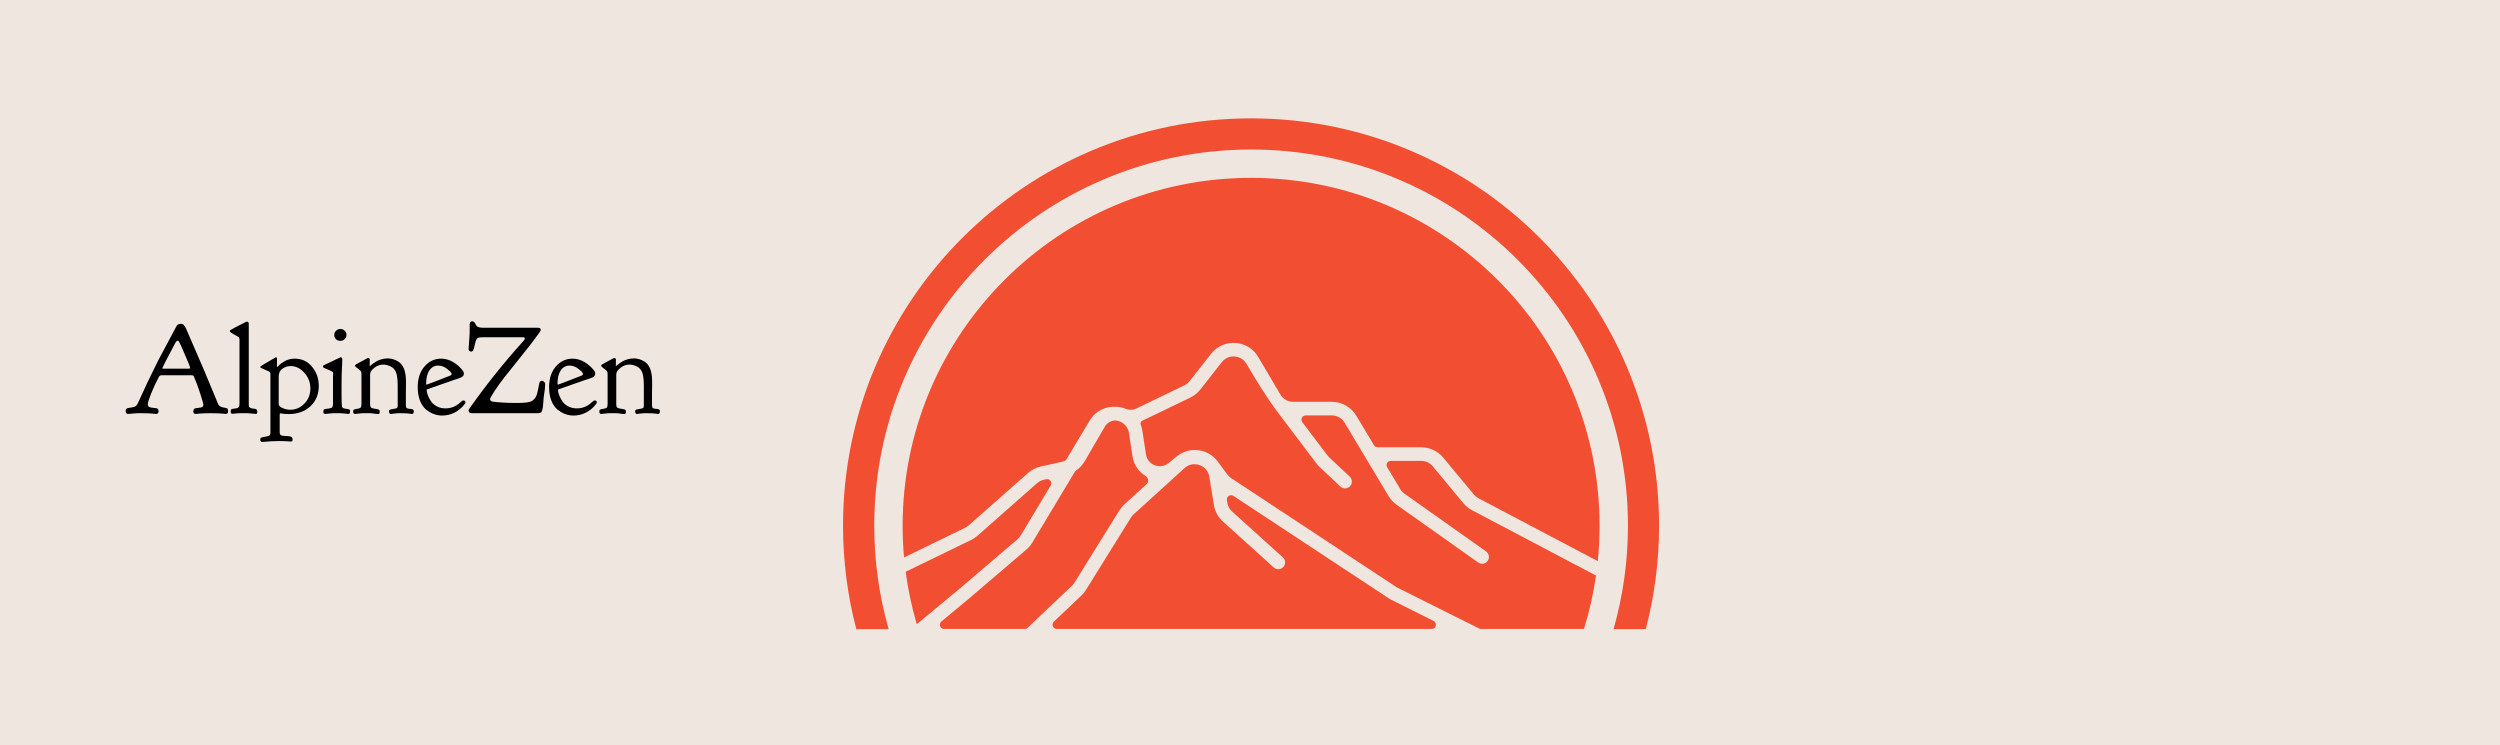 <svg width="1204" height="359" viewBox="0 0 1204 359" fill="none" xmlns="http://www.w3.org/2000/svg">
<path d="M0 0H1204V359H0V0Z" fill="#F0E6E0"/>
<path d="M792.604 303C796.778 287.087 799 270.386 799 253.167C799 144.827 711.024 57 602.5 57C493.976 57 406 144.827 406 253.167C406 270.386 408.222 287.087 412.396 303H427.979C423.458 287.176 421.037 270.468 421.037 253.195C421.037 153.13 502.293 72.011 602.528 72.011C702.763 72.011 784.02 153.13 784.02 253.195C784.02 270.468 781.599 287.176 777.077 303H792.604Z" fill="#F24F32"/>
<path fill-rule="evenodd" clip-rule="evenodd" d="M769.493 270.236C770.06 264.632 770.35 258.948 770.35 253.195C770.35 160.667 695.214 85.657 602.528 85.657C509.843 85.657 434.706 160.667 434.706 253.195C434.706 258.34 434.938 263.431 435.393 268.457L464.838 254.149C465.424 253.864 465.968 253.502 466.457 253.071L495.124 227.779C496.858 226.25 498.95 225.182 501.206 224.673L512.103 222.218C512.25 222.185 512.396 222.147 512.539 222.105C512.97 221.98 513.318 221.672 513.548 221.288L524.779 202.574C527.763 197.602 532.816 195.539 537.648 195.935C539.179 195.968 540.725 196.279 542.215 196.892C543.837 197.559 545.667 197.505 547.246 196.743L570.408 185.572C571.4 185.093 572.269 184.394 572.948 183.528L583.249 170.391C589.227 162.767 601.018 163.544 605.94 171.886L616.605 189.964C617.9 192.16 620.262 193.508 622.815 193.508H641.379C646.22 193.508 650.705 196.047 653.189 200.195L661.699 214.407C662.07 215.025 662.738 215.404 663.459 215.404H684.447C688.543 215.404 692.427 217.226 695.041 220.375L709.829 238.187C710.434 238.915 711.176 239.518 712.014 239.959L769.493 270.236Z" fill="#F24F32"/>
<path d="M768.643 277.184L708.957 245.744C707.357 244.901 705.939 243.752 704.784 242.361L689.996 224.549C688.627 222.899 686.593 221.945 684.447 221.945H669.828C668.236 221.945 667.251 223.678 668.068 225.042L674.37 235.566C674.883 236.423 675.57 237.165 676.387 237.743L715.684 265.565C717.16 266.61 717.508 268.652 716.461 270.125C715.415 271.598 713.37 271.946 711.894 270.901L672.596 243.078C671.038 241.975 669.727 240.559 668.746 238.922L647.565 203.552C646.264 201.379 643.915 200.049 641.379 200.049H628.824C627.132 200.049 626.168 201.98 627.188 203.329L639.275 219.309C639.52 219.634 639.793 219.937 640.09 220.215L650.036 229.551C651.355 230.789 651.419 232.858 650.179 234.174C648.94 235.49 646.867 235.554 645.548 234.317L635.602 224.981C635.035 224.449 634.515 223.87 634.046 223.251L615.639 198.914C610.032 191.502 605.182 183.491 600.294 175.206C597.716 170.836 591.54 170.429 588.408 174.422L578.108 187.56C576.811 189.213 575.153 190.548 573.259 191.461L550.097 202.633C549.416 202.961 549.09 203.78 549.365 204.483C549.74 205.441 550.019 206.473 550.186 207.575L551.896 218.832C552.074 220.007 552.561 221.113 553.308 222.038C555.653 224.943 559.921 225.382 562.81 223.015L566.689 219.836C572.787 214.84 581.835 215.974 586.506 222.32L591.049 228.492C591.553 229.176 592.175 229.767 592.885 230.235L672.714 282.873L712.345 302.69C712.631 302.832 712.945 302.906 713.264 302.906H762.839C765.424 294.591 767.377 285.998 768.643 277.184Z" fill="#F24F32"/>
<path d="M441.524 300.62L462.505 283.209L490.086 259.656C490.677 259.151 491.183 258.553 491.583 257.887L506.013 233.842C506.94 232.298 505.562 230.397 503.803 230.794L502.649 231.054C501.467 231.32 500.371 231.88 499.463 232.681L470.795 257.972C469.863 258.795 468.824 259.487 467.706 260.03L436.162 275.358C437.306 284.004 439.111 292.442 441.524 300.62Z" fill="#F24F32"/>
<path d="M690.395 299.029C692.329 299.996 691.64 302.906 689.477 302.906H508.958C507.106 302.906 506.203 300.65 507.546 299.376L520.803 286.796C521.654 285.989 522.397 285.077 523.016 284.081L544.654 249.262C545.005 248.697 545.433 248.183 545.926 247.735L570.444 225.448C574.675 221.601 581.493 223.976 582.41 229.615L584.619 243.2C585.119 246.278 586.653 249.094 588.969 251.186L613.434 273.281C614.776 274.493 616.848 274.389 618.062 273.05C619.275 271.711 619.172 269.642 617.83 268.431L593.365 246.335C592.152 245.24 591.348 243.765 591.086 242.152L590.877 240.865C590.591 239.105 592.54 237.846 594.031 238.829L669.43 288.546L690.395 299.029Z" fill="#F24F32"/>
<path d="M493.495 302.906C494.021 302.906 494.527 302.705 494.908 302.343L516.289 282.055C516.735 281.633 517.124 281.155 517.448 280.633L539.086 245.814C539.757 244.735 540.574 243.754 541.514 242.899L552.276 233.116C553.472 232.029 553 229.981 551.621 229.139C550.352 228.366 549.193 227.364 548.206 226.142C546.732 224.316 545.77 222.131 545.418 219.812L543.708 208.555C543.162 204.956 540.34 202.793 537.313 202.474C535.192 202.495 533.159 203.61 532.036 205.541L522.417 222.093C521.377 223.883 519.957 225.395 518.281 226.539C518.017 226.719 517.788 226.949 517.624 227.224L497.204 261.248C496.44 262.521 495.474 263.662 494.345 264.627L466.729 288.21L453.383 299.285C451.907 300.51 452.774 302.906 454.693 302.906H493.495Z" fill="#F24F32"/>
<path d="M296.554 176.006C296.554 176.165 296.613 176.244 296.732 176.244H296.792C296.832 176.244 296.971 176.125 297.209 175.887C297.487 175.648 297.864 175.351 298.341 174.993C298.817 174.636 299.373 174.278 300.009 173.921C300.644 173.563 301.419 173.266 302.332 173.027C303.245 172.749 304.199 172.61 305.191 172.61H305.311C306.145 172.61 306.959 172.729 307.753 172.968C308.587 173.166 309.461 173.563 310.374 174.159C311.327 174.715 312.121 175.609 312.757 176.84C313.392 178.071 313.789 179.58 313.948 181.367C314.028 182.042 314.067 183.075 314.067 184.465C314.067 184.624 314.067 185.021 314.067 185.656C314.067 186.252 314.048 187.344 314.008 188.933C314.008 190.521 314.008 192.547 314.008 195.009V195.128C314.008 195.326 314.028 195.525 314.067 195.724C314.107 195.882 314.127 196.021 314.127 196.141C314.167 196.22 314.246 196.319 314.365 196.438C314.484 196.518 314.564 196.577 314.604 196.617C314.683 196.657 314.822 196.716 315.021 196.796C315.259 196.836 315.418 196.855 315.497 196.855C315.616 196.855 315.835 196.875 316.152 196.915C316.51 196.955 316.768 196.994 316.927 197.034C317.522 197.114 317.82 197.491 317.82 198.166C317.82 198.96 317.503 199.357 316.867 199.357C316.748 199.357 316.47 199.318 316.033 199.238C315.596 199.199 314.981 199.139 314.187 199.06C313.432 199.02 312.618 199 311.744 199C311.228 199 310.712 199 310.195 199C309.679 199.04 309.222 199.079 308.825 199.119C308.468 199.159 308.13 199.199 307.812 199.238C307.495 199.278 307.237 199.318 307.038 199.357H306.74C306.184 199.357 305.906 198.96 305.906 198.166C305.906 197.729 306.025 197.451 306.264 197.332C306.502 197.213 307.137 197.074 308.17 196.915C308.527 196.836 308.825 196.776 309.063 196.736C309.461 196.657 309.719 196.538 309.838 196.379C309.997 196.18 310.076 195.823 310.076 195.307V185.835C310.076 182.856 309.798 180.652 309.242 179.223C308.646 177.872 307.753 176.939 306.562 176.423C305.37 175.867 304.238 175.589 303.166 175.589C301.617 175.589 300.227 176.065 298.996 177.019C297.765 177.972 297.07 178.806 296.911 179.521C296.832 179.838 296.792 180.116 296.792 180.354V194.949C296.792 195.982 297.249 196.558 298.162 196.677C299.949 196.955 300.922 197.173 301.081 197.332C301.319 197.531 301.438 197.868 301.438 198.345C301.438 199.06 301.18 199.417 300.664 199.417C300.624 199.417 300.485 199.397 300.247 199.357C300.049 199.357 299.771 199.338 299.413 199.298C299.056 199.258 298.659 199.199 298.222 199.119C297.785 199.079 297.269 199.04 296.673 199C296.117 199 295.561 199 295.005 199C294.449 199 293.893 199 293.337 199C292.781 199.04 292.285 199.079 291.848 199.119C291.451 199.159 291.093 199.199 290.775 199.238C290.458 199.278 290.2 199.298 290.001 199.298C289.802 199.338 289.683 199.357 289.644 199.357C288.968 199.357 288.631 199 288.631 198.285C288.631 197.729 288.75 197.392 288.988 197.272C289.266 197.114 289.941 196.955 291.014 196.796C291.729 196.677 292.165 196.458 292.324 196.141C292.523 195.823 292.622 195.346 292.622 194.711V180.176C292.622 179.461 292.523 178.984 292.324 178.746C292.126 178.468 291.312 177.793 289.882 176.721C289.644 176.482 289.524 176.284 289.524 176.125V176.065C289.524 175.867 289.663 175.688 289.941 175.529C290.219 175.331 291.073 174.854 292.503 174.1C293.615 173.504 294.548 173.007 295.303 172.61C295.541 172.451 295.74 172.372 295.898 172.372C296.375 172.372 296.613 172.67 296.613 173.266V175.648C296.613 175.688 296.593 175.768 296.554 175.887V176.006Z" fill="black"/>
<path d="M264.445 186.431C264.445 182.3 265.537 178.984 267.722 176.482C269.906 173.98 272.567 172.729 275.704 172.729C277.729 172.729 279.675 173.285 281.542 174.397C283.409 175.509 284.957 176.899 286.188 178.567C286.506 178.965 286.665 179.401 286.665 179.878V179.997C286.665 180.354 286.566 180.672 286.367 180.95C286.169 181.228 285.851 181.486 285.414 181.725C284.977 181.923 284.6 182.082 284.282 182.201C283.965 182.32 283.488 182.479 282.853 182.678C282.257 182.876 281.88 182.995 281.721 183.035C273.421 185.895 269.171 187.384 268.973 187.503C268.814 187.582 268.734 187.701 268.734 187.86C268.734 188.099 268.794 188.496 268.913 189.052C269.032 189.608 269.29 190.342 269.688 191.256C270.124 192.169 270.641 193.023 271.236 193.817C271.872 194.572 272.765 195.247 273.917 195.843C275.069 196.399 276.359 196.677 277.789 196.677C280.569 196.677 282.992 195.684 285.057 193.698C285.613 193.142 286.069 192.864 286.427 192.864C287.102 192.864 287.439 193.162 287.439 193.758C287.439 193.996 287.281 194.314 286.963 194.711C285.692 196.379 284.104 197.709 282.197 198.702C280.291 199.655 278.285 200.132 276.181 200.132C274.83 200.132 273.5 199.894 272.189 199.417C270.919 198.94 269.668 198.206 268.437 197.213C267.245 196.22 266.272 194.79 265.518 192.924C264.803 191.057 264.445 188.893 264.445 186.431ZM280.768 180.116C280.768 179.6 280.073 178.806 278.683 177.733C277.293 176.621 275.843 176.065 274.334 176.065C272.547 176.065 271.117 176.84 270.045 178.389C269.012 179.938 268.496 182.062 268.496 184.763C268.496 185.08 268.595 185.239 268.794 185.239C268.873 185.239 270.76 184.524 274.453 183.095C278.186 181.625 280.112 180.871 280.231 180.831C280.589 180.632 280.768 180.394 280.768 180.116Z" fill="black"/>
<path d="M225.665 167.845C225.665 167.686 225.705 167.209 225.784 166.415C225.864 165.621 225.943 164.529 226.022 163.139C226.142 161.749 226.201 160.259 226.201 158.671V156.407C226.201 155.295 226.618 154.739 227.452 154.739C228.088 154.739 228.624 155.216 229.061 156.169C229.418 157.281 230.53 157.837 232.396 157.837H258.965C259.958 157.837 260.454 158.194 260.454 158.909C260.454 159.227 259.402 160.776 257.297 163.556C256.344 164.787 255.569 165.799 254.974 166.594L246.098 177.733C241.61 183.214 238.373 187.721 236.388 191.256C236.149 191.613 236.03 191.911 236.03 192.149C236.03 192.785 236.388 193.202 237.103 193.4C237.857 193.559 239.545 193.718 242.166 193.877C244.112 193.996 246.098 194.056 248.123 194.056H249.434C252.094 194.056 254.08 193.857 255.391 193.46C256.701 193.023 257.714 191.991 258.429 190.362C258.667 189.727 258.945 188.575 259.263 186.907C259.58 185.2 259.799 184.227 259.918 183.988C260.196 183.591 260.573 183.393 261.05 183.393C261.368 183.393 261.685 183.551 262.003 183.869C262.36 184.147 262.539 184.564 262.539 185.12V185.18C262.539 185.934 262.499 186.629 262.42 187.265C262.34 187.9 262.241 188.615 262.122 189.409C262.003 190.203 261.904 190.898 261.824 191.494C261.785 192.09 261.725 192.884 261.646 193.877C261.606 194.87 261.546 195.585 261.467 196.021C261.427 196.419 261.328 196.895 261.169 197.451C261.05 197.967 260.851 198.345 260.573 198.583C260.295 198.821 259.918 198.96 259.441 199H227.393C226.241 199 225.665 198.563 225.665 197.689C225.665 197.372 225.844 196.994 226.201 196.558C234.303 185.12 242.881 174.397 251.936 164.39C252.492 163.754 252.77 163.317 252.77 163.079C252.77 162.642 252.492 162.424 251.936 162.424H232.218C231.86 162.424 231.562 162.444 231.324 162.483C231.086 162.483 230.848 162.523 230.609 162.603C230.411 162.682 230.232 162.742 230.073 162.781C229.954 162.821 229.815 162.96 229.656 163.198C229.537 163.437 229.438 163.615 229.358 163.734C229.279 163.814 229.18 164.052 229.061 164.449C228.941 164.846 228.862 165.164 228.822 165.402C228.783 165.601 228.683 165.998 228.524 166.594C228.366 167.189 228.246 167.666 228.167 168.023C227.929 168.897 227.512 169.334 226.916 169.334C226.598 169.334 226.3 169.215 226.022 168.977C225.784 168.738 225.665 168.361 225.665 167.845Z" fill="black"/>
<path d="M201.182 186.431C201.182 182.3 202.274 178.984 204.458 176.482C206.642 173.98 209.303 172.729 212.44 172.729C214.466 172.729 216.412 173.285 218.278 174.397C220.145 175.509 221.694 176.899 222.925 178.567C223.243 178.965 223.401 179.401 223.401 179.878V179.997C223.401 180.354 223.302 180.672 223.104 180.95C222.905 181.228 222.587 181.486 222.15 181.725C221.714 181.923 221.336 182.082 221.019 182.201C220.701 182.32 220.224 182.479 219.589 182.678C218.993 182.876 218.616 182.995 218.457 183.035C210.157 185.895 205.908 187.384 205.709 187.503C205.55 187.582 205.471 187.701 205.471 187.86C205.471 188.099 205.53 188.496 205.649 189.052C205.769 189.608 206.027 190.342 206.424 191.256C206.861 192.169 207.377 193.023 207.973 193.817C208.608 194.572 209.502 195.247 210.653 195.843C211.805 196.399 213.096 196.677 214.525 196.677C217.305 196.677 219.728 195.684 221.793 193.698C222.349 193.142 222.806 192.864 223.163 192.864C223.838 192.864 224.176 193.162 224.176 193.758C224.176 193.996 224.017 194.314 223.699 194.711C222.428 196.379 220.84 197.709 218.934 198.702C217.027 199.655 215.022 200.132 212.917 200.132C211.567 200.132 210.236 199.894 208.926 199.417C207.655 198.94 206.404 198.206 205.173 197.213C203.981 196.22 203.008 194.79 202.254 192.924C201.539 191.057 201.182 188.893 201.182 186.431ZM217.504 180.116C217.504 179.6 216.809 178.806 215.419 177.733C214.029 176.621 212.579 176.065 211.07 176.065C209.283 176.065 207.854 176.84 206.781 178.389C205.749 179.938 205.232 182.062 205.232 184.763C205.232 185.08 205.332 185.239 205.53 185.239C205.61 185.239 207.496 184.524 211.189 183.095C214.923 181.625 216.849 180.871 216.968 180.831C217.325 180.632 217.504 180.394 217.504 180.116Z" fill="black"/>
<path d="M178.009 176.006C178.009 176.165 178.068 176.244 178.188 176.244H178.247C178.287 176.244 178.426 176.125 178.664 175.887C178.942 175.648 179.319 175.351 179.796 174.993C180.272 174.636 180.828 174.278 181.464 173.921C182.099 173.563 182.874 173.266 183.787 173.027C184.701 172.749 185.654 172.61 186.646 172.61H186.766C187.6 172.61 188.414 172.729 189.208 172.968C190.042 173.166 190.916 173.563 191.829 174.159C192.782 174.715 193.576 175.609 194.212 176.84C194.847 178.071 195.244 179.58 195.403 181.367C195.483 182.042 195.522 183.075 195.522 184.465C195.522 184.624 195.522 185.021 195.522 185.656C195.522 186.252 195.503 187.344 195.463 188.933C195.463 190.521 195.463 192.547 195.463 195.009V195.128C195.463 195.326 195.483 195.525 195.522 195.724C195.562 195.882 195.582 196.021 195.582 196.141C195.622 196.22 195.701 196.319 195.82 196.438C195.939 196.518 196.019 196.577 196.059 196.617C196.138 196.657 196.277 196.716 196.476 196.796C196.714 196.836 196.873 196.855 196.952 196.855C197.071 196.855 197.29 196.875 197.607 196.915C197.965 196.955 198.223 196.994 198.382 197.034C198.978 197.114 199.275 197.491 199.275 198.166C199.275 198.96 198.958 199.357 198.322 199.357C198.203 199.357 197.925 199.318 197.488 199.238C197.051 199.199 196.436 199.139 195.642 199.06C194.887 199.02 194.073 199 193.199 199C192.683 199 192.167 199 191.65 199C191.134 199.04 190.677 199.079 190.28 199.119C189.923 199.159 189.585 199.199 189.268 199.238C188.95 199.278 188.692 199.318 188.493 199.357H188.195C187.639 199.357 187.361 198.96 187.361 198.166C187.361 197.729 187.48 197.451 187.719 197.332C187.957 197.213 188.592 197.074 189.625 196.915C189.982 196.836 190.28 196.776 190.519 196.736C190.916 196.657 191.174 196.538 191.293 196.379C191.452 196.18 191.531 195.823 191.531 195.307V185.835C191.531 182.856 191.253 180.652 190.697 179.223C190.102 177.872 189.208 176.939 188.017 176.423C186.825 175.867 185.693 175.589 184.621 175.589C183.072 175.589 181.682 176.065 180.451 177.019C179.22 177.972 178.525 178.806 178.366 179.521C178.287 179.838 178.247 180.116 178.247 180.354V194.949C178.247 195.982 178.704 196.558 179.617 196.677C181.404 196.955 182.377 197.173 182.536 197.332C182.774 197.531 182.894 197.868 182.894 198.345C182.894 199.06 182.635 199.417 182.119 199.417C182.079 199.417 181.94 199.397 181.702 199.357C181.504 199.357 181.226 199.338 180.868 199.298C180.511 199.258 180.114 199.199 179.677 199.119C179.24 199.079 178.724 199.04 178.128 199C177.572 199 177.016 199 176.46 199C175.904 199 175.348 199 174.792 199C174.236 199.04 173.74 199.079 173.303 199.119C172.906 199.159 172.548 199.199 172.23 199.238C171.913 199.278 171.655 199.298 171.456 199.298C171.257 199.338 171.138 199.357 171.099 199.357C170.424 199.357 170.086 199 170.086 198.285C170.086 197.729 170.205 197.392 170.443 197.272C170.721 197.114 171.396 196.955 172.469 196.796C173.184 196.677 173.62 196.458 173.779 196.141C173.978 195.823 174.077 195.346 174.077 194.711V180.176C174.077 179.461 173.978 178.984 173.779 178.746C173.581 178.468 172.767 177.793 171.337 176.721C171.099 176.482 170.979 176.284 170.979 176.125V176.065C170.979 175.867 171.118 175.688 171.396 175.529C171.674 175.331 172.528 174.854 173.958 174.1C175.07 173.504 176.003 173.007 176.758 172.61C176.996 172.451 177.195 172.372 177.354 172.372C177.83 172.372 178.068 172.67 178.068 173.266V175.648C178.068 175.688 178.049 175.768 178.009 175.887V176.006Z" fill="black"/>
<path d="M160.376 191.613C160.376 189.548 160.376 187.622 160.376 185.835C160.376 184.048 160.376 182.658 160.376 181.665C160.416 180.632 160.436 180.017 160.436 179.818C160.436 179.382 160.277 179.084 159.959 178.925C159.681 178.726 158.47 178.19 156.325 177.316C155.809 177.118 155.551 176.86 155.551 176.542C155.551 176.423 155.571 176.304 155.61 176.185C155.69 176.065 155.789 175.966 155.908 175.887C156.067 175.807 156.206 175.748 156.325 175.708C156.444 175.629 156.603 175.549 156.802 175.47C157 175.39 157.139 175.331 157.219 175.291C161.667 173.146 163.91 172.074 163.95 172.074H164.01C164.566 172.074 164.844 172.412 164.844 173.087L164.784 175.053C164.705 176.363 164.625 178.131 164.546 180.354C164.506 182.539 164.486 184.723 164.486 186.907V188.933C164.486 192.705 164.546 194.929 164.665 195.604C164.784 196.28 165.181 196.657 165.856 196.736C167.048 196.895 167.802 197.034 168.12 197.153C168.438 197.272 168.597 197.57 168.597 198.047C168.597 198.921 168.358 199.357 167.882 199.357C167.842 199.357 167.723 199.338 167.524 199.298C167.326 199.298 167.048 199.278 166.69 199.238C166.333 199.199 165.936 199.159 165.499 199.119C165.062 199.079 164.546 199.04 163.95 199C163.394 199 162.838 199 162.282 199C161.726 199 161.15 199 160.555 199C159.959 199.04 159.443 199.079 159.006 199.119C158.609 199.159 158.231 199.199 157.874 199.238C157.517 199.278 157.239 199.298 157.04 199.298C156.841 199.338 156.722 199.357 156.683 199.357C156.047 199.357 155.729 199.02 155.729 198.345C155.729 197.67 155.849 197.272 156.087 197.153C156.365 197.034 157.258 196.875 158.768 196.677C159.482 196.558 159.919 196.339 160.078 196.021C160.277 195.664 160.376 195.148 160.376 194.473V191.613ZM160.972 161.292C160.972 160.498 161.27 159.823 161.865 159.267C162.461 158.711 163.156 158.433 163.95 158.433C164.744 158.433 165.42 158.711 165.976 159.267C166.571 159.823 166.869 160.478 166.869 161.232C166.869 162.066 166.571 162.761 165.976 163.317C165.42 163.873 164.725 164.151 163.891 164.151C163.057 164.151 162.362 163.893 161.806 163.377C161.25 162.821 160.972 162.126 160.972 161.292Z" fill="black"/>
<path d="M139.824 197.332C142.406 197.332 144.649 196.359 146.556 194.413C148.502 192.467 149.475 190.025 149.475 187.086C149.475 184.187 148.502 181.665 146.556 179.521C144.649 177.376 142.465 176.304 140.003 176.304C138.494 176.304 137.144 176.741 135.952 177.614C134.8 178.409 134.225 179.66 134.225 181.367V194.473C134.225 195.267 134.741 195.902 135.773 196.379C137.044 197.014 138.395 197.332 139.824 197.332ZM142.028 172.729C145.364 172.729 148.104 174.02 150.249 176.602C152.433 179.183 153.525 182.281 153.525 185.895C153.525 189.906 152.175 193.162 149.475 195.664C146.774 198.166 143.299 199.417 139.05 199.417C138.653 199.417 138.256 199.397 137.858 199.357C137.461 199.357 137.104 199.338 136.786 199.298C136.468 199.258 136.19 199.218 135.952 199.179C135.714 199.139 135.515 199.119 135.356 199.119L135.118 199.06C134.84 199.06 134.701 199.278 134.701 199.715V208.293C134.701 209.246 135.158 209.762 136.071 209.842C136.468 209.882 136.925 209.921 137.441 209.961C137.997 210.001 138.395 210.021 138.633 210.021C138.871 210.06 139.149 210.1 139.467 210.14C139.785 210.179 140.003 210.239 140.122 210.318C140.281 210.398 140.42 210.497 140.539 210.616C140.698 210.735 140.797 210.874 140.837 211.033C140.877 211.232 140.896 211.47 140.896 211.748C140.896 212.344 140.658 212.642 140.182 212.642C140.102 212.642 139.804 212.622 139.288 212.582C138.812 212.542 138.136 212.503 137.263 212.463C136.389 212.423 135.456 212.403 134.463 212.403C133.152 212.403 131.842 212.443 130.531 212.522C129.26 212.602 128.248 212.681 127.493 212.761L126.361 212.88C125.686 212.88 125.349 212.483 125.349 211.688C125.349 211.569 125.349 211.45 125.349 211.331C125.388 211.252 125.428 211.172 125.468 211.093C125.547 211.053 125.607 210.993 125.646 210.914C125.686 210.874 125.766 210.815 125.885 210.735C126.044 210.696 126.163 210.656 126.242 210.616C126.361 210.616 126.52 210.576 126.719 210.497C126.957 210.457 127.156 210.418 127.314 210.378C127.513 210.378 127.771 210.338 128.089 210.259C128.407 210.179 128.685 210.12 128.923 210.08C129.797 209.921 130.233 209.365 130.233 208.412V180.116C130.233 179.481 129.975 179.064 129.459 178.865C128.903 178.627 128.228 178.329 127.434 177.972C126.401 177.535 125.785 177.257 125.587 177.138C125.428 177.019 125.349 176.88 125.349 176.721V176.661C125.349 176.502 126.242 175.907 128.029 174.874C129.459 174.04 130.75 173.285 131.901 172.61C132.021 172.531 132.14 172.471 132.259 172.432C132.378 172.352 132.457 172.293 132.497 172.253C132.576 172.174 132.636 172.134 132.676 172.134C132.755 172.094 132.835 172.074 132.914 172.074C133.232 172.074 133.391 172.312 133.391 172.789V176.363C133.391 176.602 133.47 176.721 133.629 176.721L134.403 175.887C134.92 175.331 135.734 174.735 136.846 174.1C137.958 173.424 139.209 172.988 140.599 172.789C140.916 172.749 141.393 172.729 142.028 172.729Z" fill="black"/>
<path d="M123.919 198.166C123.919 198.96 123.681 199.357 123.204 199.357C123.164 199.357 123.025 199.338 122.787 199.298C122.589 199.298 122.311 199.278 121.953 199.238C121.596 199.199 121.199 199.159 120.762 199.119C120.325 199.079 119.809 199.04 119.213 199C118.617 199 118.041 199 117.485 199C116.929 199 116.373 199 115.817 199C115.261 199.04 114.765 199.06 114.328 199.06C113.891 199.099 113.494 199.139 113.137 199.179C112.819 199.218 112.561 199.238 112.362 199.238C112.164 199.278 112.045 199.298 112.005 199.298C111.409 199.298 111.111 198.94 111.111 198.226V198.047C111.111 197.531 111.23 197.213 111.469 197.094C111.747 196.935 112.462 196.796 113.613 196.677C114.328 196.597 114.785 196.379 114.983 196.021C115.222 195.624 115.341 195.068 115.341 194.354V163.317C115.341 163.198 115.321 163.099 115.281 163.02C115.281 162.9 115.261 162.801 115.222 162.722C115.182 162.642 115.142 162.583 115.103 162.543C115.103 162.464 115.043 162.404 114.924 162.364C114.844 162.285 114.765 162.225 114.686 162.186C114.646 162.146 114.527 162.086 114.328 162.007C114.169 161.888 114.05 161.808 113.971 161.769C113.574 161.53 113.137 161.292 112.66 161.054C112.223 160.776 111.906 160.577 111.707 160.458C111.548 160.339 111.369 160.22 111.171 160.101C110.972 159.942 110.833 159.823 110.754 159.743C110.714 159.624 110.694 159.505 110.694 159.386V159.326C110.694 159.128 111.449 158.631 112.958 157.837C114.825 156.924 116.572 156.03 118.2 155.156C118.438 154.997 118.697 154.918 118.975 154.918C119.531 154.918 119.809 155.295 119.809 156.05V194.651C119.809 194.89 119.809 195.088 119.809 195.247C119.848 195.406 119.888 195.565 119.928 195.724C119.967 195.843 120.007 195.942 120.047 196.021C120.087 196.101 120.166 196.18 120.285 196.26C120.444 196.339 120.543 196.399 120.583 196.438C120.662 196.478 120.801 196.538 121 196.617C121.238 196.657 121.397 196.697 121.477 196.736C121.596 196.736 121.814 196.756 122.132 196.796C122.489 196.836 122.747 196.875 122.906 196.915C123.581 197.034 123.919 197.451 123.919 198.166Z" fill="black"/>
<path d="M68.34 199C67.665 199 66.99 199 66.314 199C65.639 199.04 65.044 199.079 64.527 199.119C64.011 199.159 63.554 199.199 63.157 199.238C62.76 199.278 62.442 199.298 62.204 199.298C61.966 199.338 61.827 199.357 61.787 199.357C60.953 199.357 60.536 198.94 60.536 198.106C60.536 197.908 60.536 197.749 60.536 197.63C60.576 197.471 60.616 197.332 60.655 197.213C60.735 197.094 60.794 196.994 60.834 196.915C60.874 196.836 60.953 196.776 61.072 196.736C61.231 196.657 61.33 196.617 61.37 196.617C61.41 196.577 61.529 196.538 61.727 196.498C61.966 196.458 62.105 196.438 62.145 196.438C62.224 196.399 62.403 196.359 62.681 196.319C62.998 196.28 63.197 196.26 63.276 196.26C64.23 196.141 64.944 195.902 65.421 195.545C65.897 195.148 66.354 194.413 66.791 193.341C69.65 186.947 72.748 180.434 76.084 173.802C81.962 162.682 85 156.983 85.198 156.705C85.278 156.626 85.397 156.526 85.556 156.407C85.993 156.09 86.489 155.931 87.045 155.931C88.117 155.931 88.971 156.705 89.606 158.254L98.363 178.508C102.811 189.27 105.075 194.711 105.154 194.83C105.591 195.465 106.167 195.882 106.882 196.081C107.636 196.28 108.272 196.419 108.788 196.498C109.344 196.577 109.662 196.816 109.741 197.213C109.821 197.531 109.86 197.809 109.86 198.047C109.86 198.921 109.443 199.357 108.609 199.357L107.597 199.238C106.922 199.199 106.008 199.139 104.856 199.06C103.744 199.02 102.652 199 101.58 199C100.27 199 99.078 199.02 98.006 199.06C96.934 199.139 96.08 199.199 95.444 199.238C94.849 199.318 94.491 199.357 94.372 199.357C93.538 199.357 93.121 199.02 93.121 198.345C93.121 198.146 93.121 197.967 93.121 197.809C93.161 197.65 93.201 197.511 93.24 197.392C93.32 197.233 93.359 197.114 93.359 197.034C93.399 196.955 93.498 196.875 93.657 196.796C93.816 196.716 93.935 196.677 94.015 196.677C94.094 196.637 94.253 196.597 94.491 196.558C94.73 196.518 94.908 196.498 95.027 196.498C95.186 196.458 95.444 196.419 95.802 196.379C96.159 196.339 96.457 196.299 96.695 196.26C97.529 196.101 97.946 195.704 97.946 195.068C97.946 194.473 97.45 192.666 96.457 189.647C95.504 186.59 94.471 183.81 93.359 181.308C93.201 180.91 92.843 180.712 92.287 180.712H77.931C77.295 180.712 76.838 180.95 76.561 181.427C75.171 184.008 73.92 186.689 72.808 189.469C71.735 192.209 71.199 193.917 71.199 194.592C71.199 195.307 71.418 195.783 71.855 196.021C72.331 196.22 73.145 196.379 74.297 196.498C74.654 196.498 74.912 196.518 75.071 196.558C75.945 196.637 76.382 197.133 76.382 198.047C76.382 198.921 75.945 199.357 75.071 199.357C74.952 199.357 74.595 199.318 73.999 199.238C73.443 199.199 72.649 199.139 71.616 199.06C70.623 199.02 69.531 199 68.34 199ZM91.036 177.555C91.394 177.555 91.572 177.396 91.572 177.078C91.572 176.76 90.778 174.775 89.189 171.121C87.641 167.467 86.648 165.263 86.211 164.509C86.052 164.231 85.834 164.092 85.556 164.092C85.198 164.092 84.821 164.449 84.424 165.164C80.254 173.027 78.169 177.058 78.169 177.257C78.169 177.455 78.288 177.555 78.526 177.555H91.036Z" fill="black"/>
</svg>
